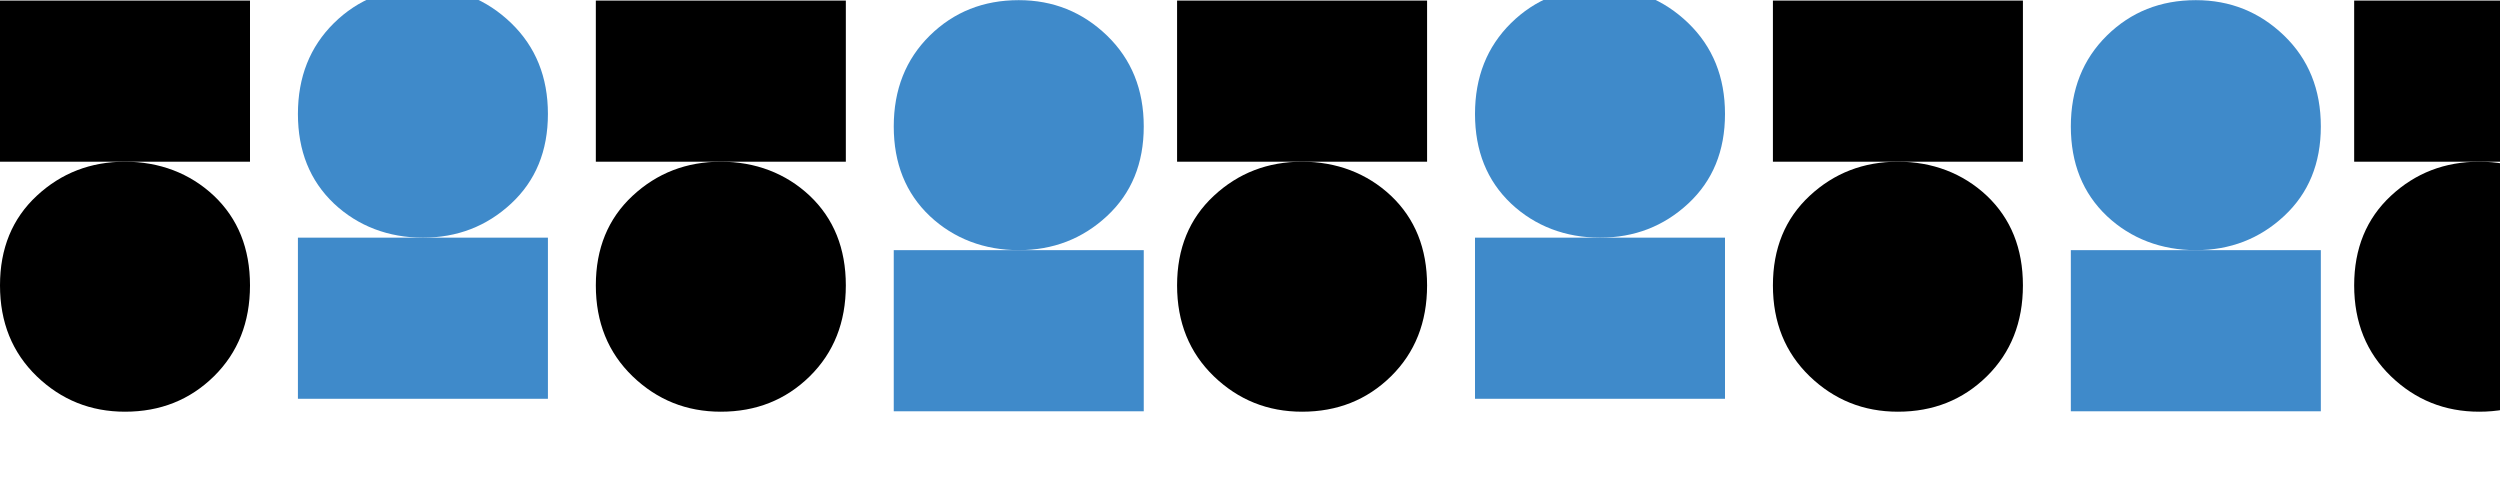 <svg width="1200" height="229" viewBox="0 0 1200 229" fill="none" xmlns="http://www.w3.org/2000/svg">
<path d="M0 77.618V0.273H120V77.618H0Z" fill="black"/>
<path d="M60 197.618C43.482 197.618 29.393 191.933 17.636 180.614C5.879 169.245 0 154.719 0 136.986C0 119.253 5.879 104.921 17.636 93.99C29.393 83.059 43.53 77.618 60 77.618C76.47 77.618 91.142 83.108 102.704 93.99C114.219 104.921 120 119.253 120 136.986C120 154.719 114.219 169.245 102.704 180.614C91.142 191.982 76.907 197.618 60 197.618Z" fill="black"/>
<path d="M286 77.618V0.273H406V77.618H286Z" fill="black"/>
<path d="M346 197.618C329.482 197.618 315.393 191.933 303.636 180.614C291.879 169.245 286 154.719 286 136.986C286 119.253 291.879 104.921 303.636 93.99C315.393 83.059 329.53 77.618 346 77.618C362.47 77.618 377.142 83.108 388.704 93.99C400.219 104.921 406 119.253 406 136.986C406 154.719 400.219 169.245 388.704 180.614C377.142 191.982 362.907 197.618 346 197.618Z" fill="black"/>
<path d="M263 114.073V191.417H143V114.073H263Z" fill="#3F8ACA"/>
<path d="M203 -5.927C219.518 -5.927 233.607 -0.243 245.364 11.077C257.121 22.445 263 36.972 263 54.704C263 72.437 257.121 86.769 245.364 97.7C233.607 108.631 219.47 114.073 203 114.073C186.53 114.073 171.858 108.583 160.296 97.7C148.781 86.769 143 72.437 143 54.704C143 36.972 148.781 22.445 160.296 11.077C171.858 -0.292 186.093 -5.927 203 -5.927Z" fill="#3F8ACA"/>
<path d="M549 120.073V197.417H429V120.073H549Z" fill="#3F8ACA"/>
<path d="M489 0.073C505.518 0.073 519.607 5.757 531.364 17.077C543.121 28.445 549 42.972 549 60.704C549 78.437 543.121 92.769 531.364 103.7C519.607 114.631 505.47 120.073 489 120.073C472.53 120.073 457.858 114.583 446.296 103.7C434.781 92.769 429 78.437 429 60.704C429 42.972 434.781 28.445 446.296 17.077C457.858 5.708 472.093 0.073 489 0.073Z" fill="#3F8ACA"/>
<path d="M565 77.618V0.273H685V77.618H565Z" fill="black"/>
<path d="M625 197.618C608.482 197.618 594.393 191.933 582.636 180.614C570.879 169.245 565 154.719 565 136.986C565 119.253 570.879 104.921 582.636 93.99C594.393 83.059 608.53 77.618 625 77.618C641.47 77.618 656.142 83.108 667.704 93.99C679.219 104.921 685 119.253 685 136.986C685 154.719 679.219 169.245 667.704 180.614C656.142 191.982 641.907 197.618 625 197.618Z" fill="black"/>
<path d="M851 77.618V0.273H971V77.618H851Z" fill="black"/>
<path d="M911 197.618C894.482 197.618 880.393 191.933 868.636 180.614C856.879 169.245 851 154.719 851 136.986C851 119.253 856.879 104.921 868.636 93.99C880.393 83.059 894.53 77.618 911 77.618C927.47 77.618 942.142 83.108 953.704 93.99C965.219 104.921 971 119.253 971 136.986C971 154.719 965.219 169.245 953.704 180.614C942.142 191.982 927.907 197.618 911 197.618Z" fill="black"/>
<path d="M828 114.073V191.417H708V114.073H828Z" fill="#3F8ACA"/>
<path d="M768 -5.927C784.518 -5.927 798.607 -0.243 810.364 11.077C822.121 22.445 828 36.972 828 54.704C828 72.437 822.121 86.769 810.364 97.7C798.607 108.631 784.47 114.073 768 114.073C751.53 114.073 736.858 108.583 725.296 97.7C713.781 86.769 708 72.437 708 54.704C708 36.972 713.781 22.445 725.296 11.077C736.858 -0.292 751.093 -5.927 768 -5.927Z" fill="#3F8ACA"/>
<path d="M1114 120.073V197.417H994V120.073H1114Z" fill="#3F8ACA"/>
<path d="M1054 0.073C1070.52 0.073 1084.61 5.757 1096.36 17.077C1108.12 28.445 1114 42.972 1114 60.704C1114 78.437 1108.12 92.769 1096.36 103.7C1084.61 114.631 1070.47 120.073 1054 120.073C1037.53 120.073 1022.86 114.583 1011.3 103.7C999.781 92.769 994 78.437 994 60.704C994 42.972 999.781 28.445 1011.3 17.077C1022.86 5.708 1037.09 0.073 1054 0.073Z" fill="#3F8ACA"/>
<path d="M1130 77.618V0.273H1250V77.618H1130Z" fill="black"/>
<path d="M1190 197.618C1173.48 197.618 1159.39 191.933 1147.64 180.614C1135.88 169.245 1130 154.719 1130 136.986C1130 119.253 1135.88 104.921 1147.64 93.99C1159.39 83.059 1173.53 77.618 1190 77.618C1206.47 77.618 1221.14 83.108 1232.7 93.99C1244.22 104.921 1250 119.253 1250 136.986C1250 154.719 1244.22 169.245 1232.7 180.614C1221.14 191.982 1206.91 197.618 1190 197.618Z" fill="black"/>
</svg>
